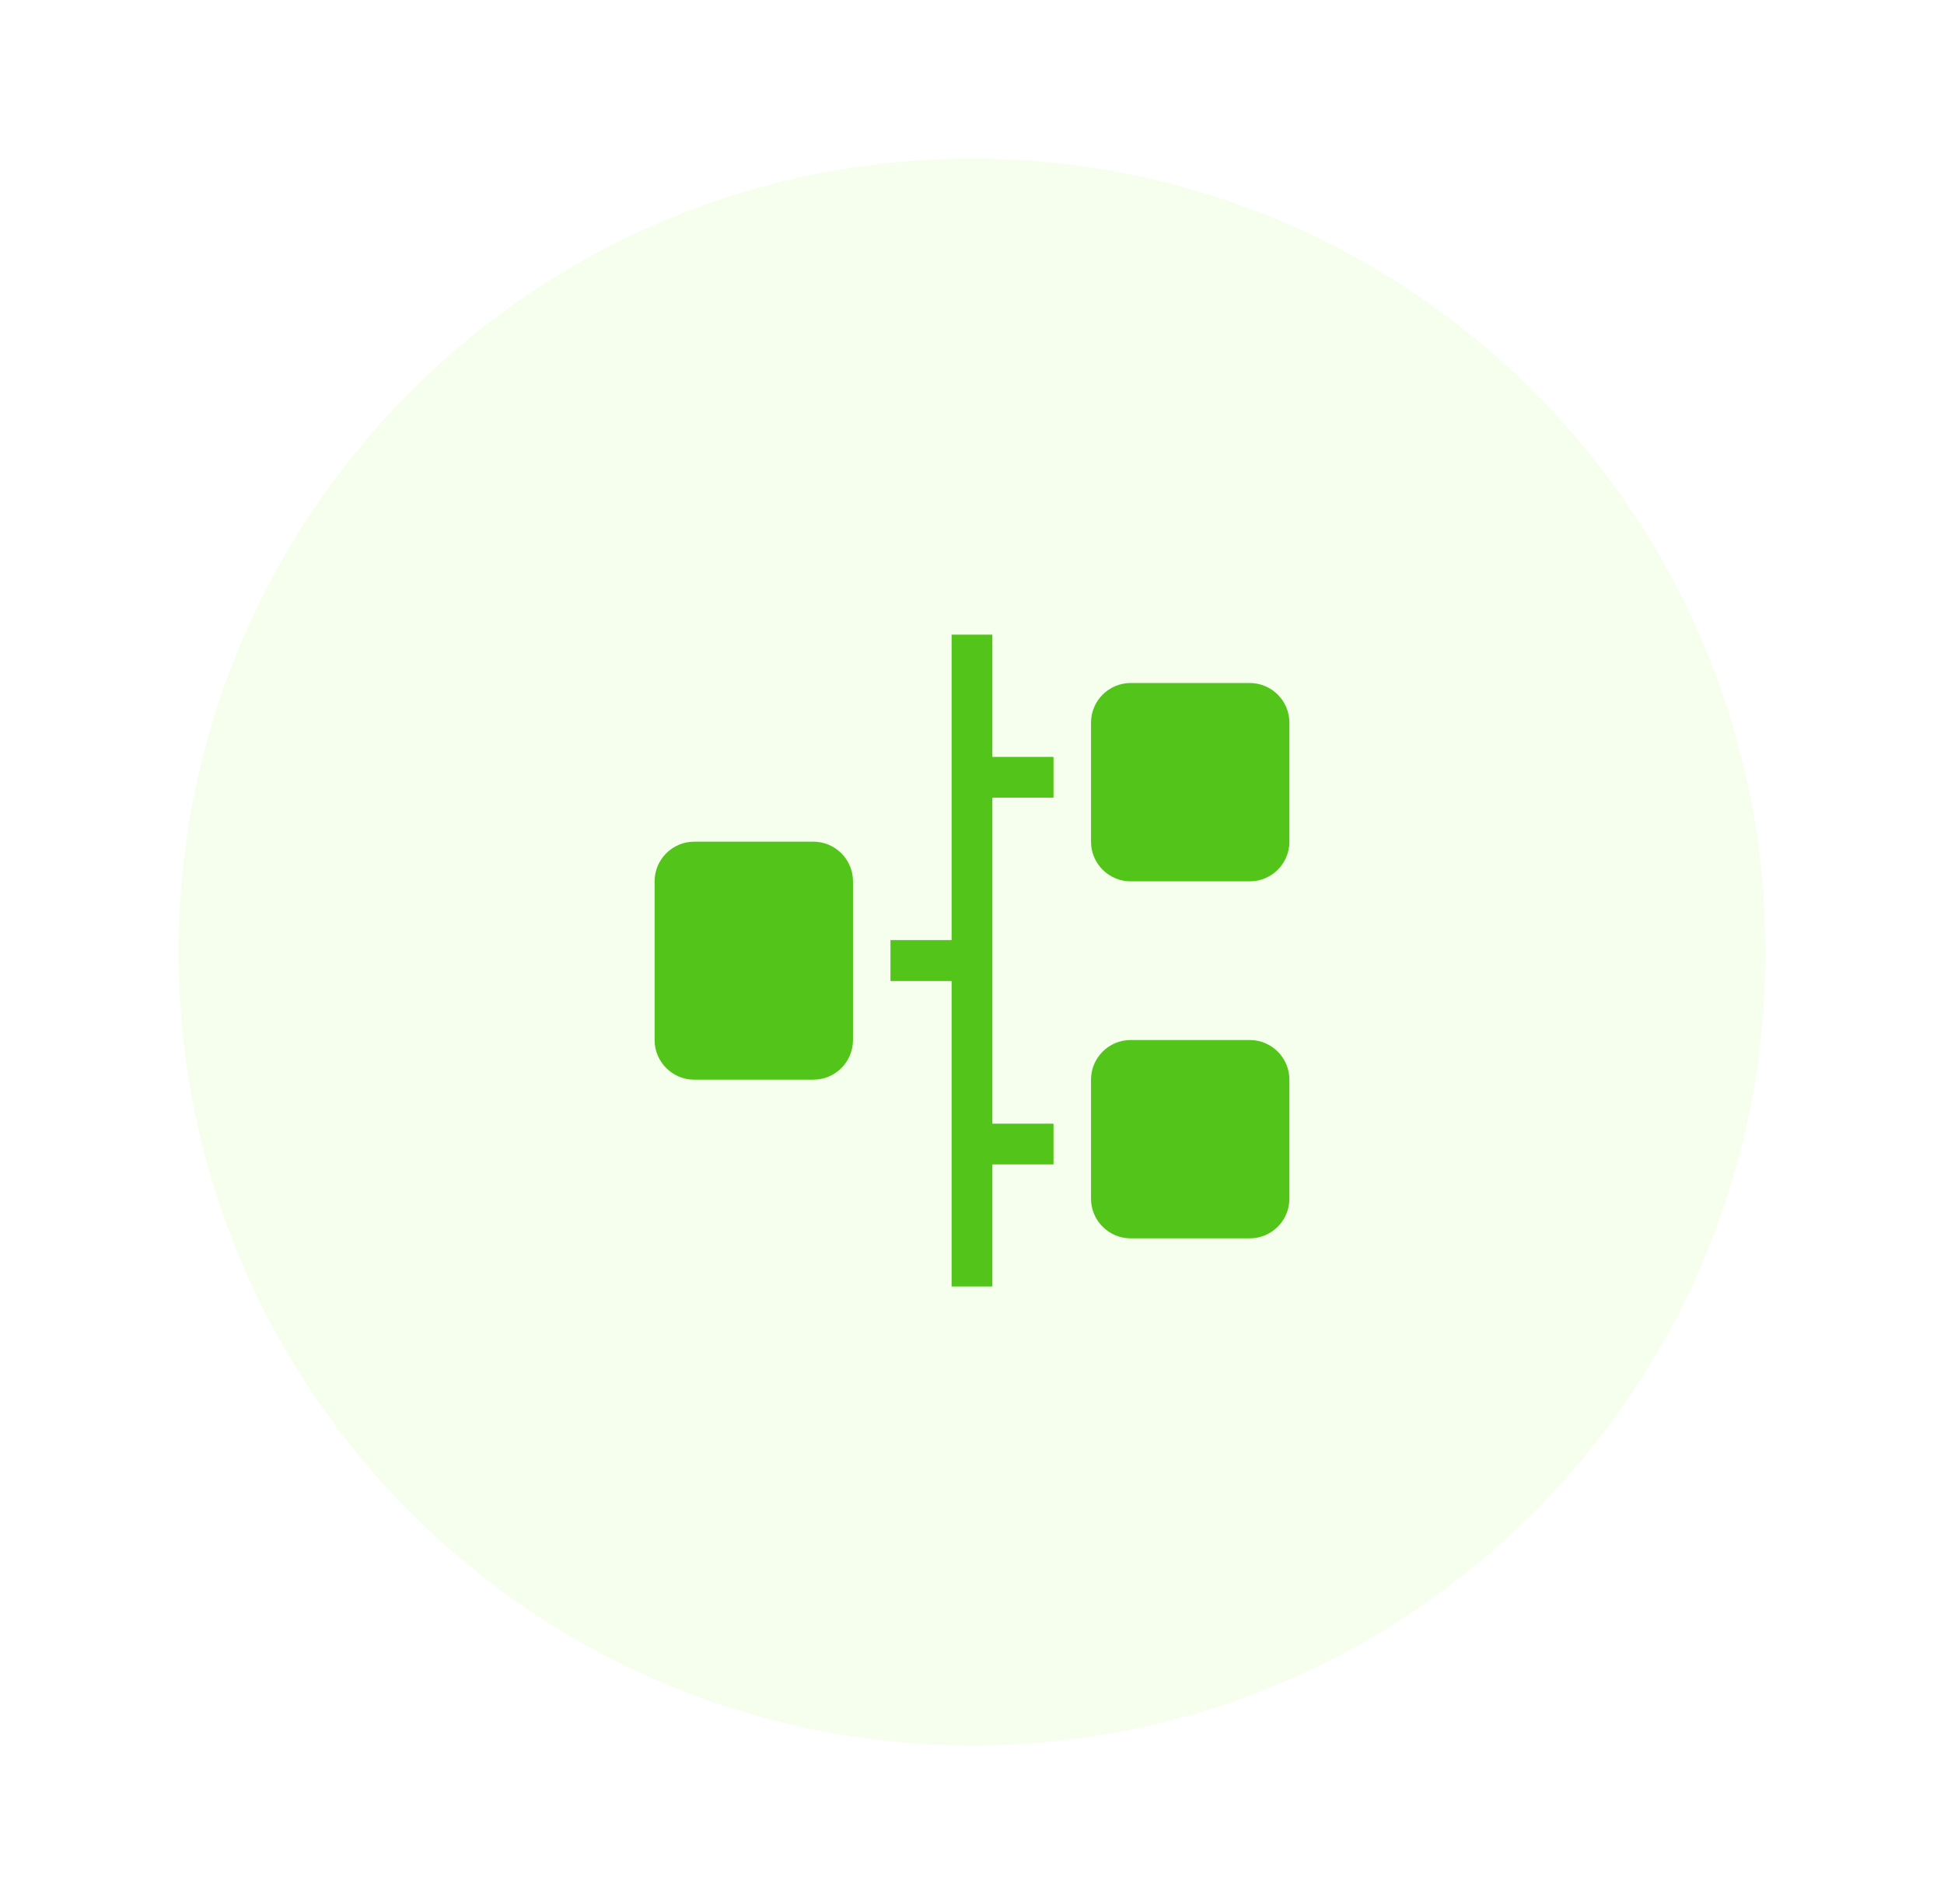 <svg width="49" height="48" viewBox="0 0 49 48" fill="none" xmlns="http://www.w3.org/2000/svg">
<g filter="url(#filter0_d_0_245)">
<path d="M24.5 40C35.546 40 44.5 31.046 44.5 20C44.5 8.954 35.546 0 24.5 0C13.454 0 4.5 8.954 4.5 20C4.5 31.046 13.454 40 24.5 40Z" fill="#F6FFED"/>
<path d="M25.013 12H23.986V19.7H22.445V20.732H23.986V28.432H25.013V25.355H26.554V24.328H25.013V16.109H26.554V15.082H25.013V12Z" fill="#52C41A"/>
<path d="M31.5 13.219H28.5C27.948 13.219 27.5 13.667 27.5 14.219V17.219C27.5 17.771 27.948 18.219 28.5 18.219H31.5C32.052 18.219 32.5 17.771 32.5 17.219V14.219C32.5 13.667 32.052 13.219 31.5 13.219Z" fill="#52C41A"/>
<path d="M31.5 22.219H28.5C27.948 22.219 27.5 22.667 27.5 23.219V26.219C27.5 26.771 27.948 27.219 28.5 27.219H31.5C32.052 27.219 32.5 26.771 32.5 26.219V23.219C32.5 22.667 32.052 22.219 31.5 22.219Z" fill="#52C41A"/>
<path d="M20.5 17.219H17.5C16.948 17.219 16.5 17.667 16.5 18.219V22.219C16.5 22.771 16.948 23.219 17.5 23.219H20.5C21.052 23.219 21.5 22.771 21.5 22.219V18.219C21.5 17.667 21.052 17.219 20.5 17.219Z" fill="#52C41A"/>
</g>
<defs>
<filter id="filter0_d_0_245" x="0.5" y="0" width="48" height="48" filterUnits="userSpaceOnUse" color-interpolation-filters="sRGB">
<feFlood flood-opacity="0" result="BackgroundImageFix"/>
<feColorMatrix in="SourceAlpha" type="matrix" values="0 0 0 0 0 0 0 0 0 0 0 0 0 0 0 0 0 0 127 0" result="hardAlpha"/>
<feOffset dy="4"/>
<feGaussianBlur stdDeviation="2"/>
<feComposite in2="hardAlpha" operator="out"/>
<feColorMatrix type="matrix" values="0 0 0 0 0 0 0 0 0 0 0 0 0 0 0 0 0 0 0.25 0"/>
<feBlend mode="normal" in2="BackgroundImageFix" result="effect1_dropShadow_0_245"/>
<feBlend mode="normal" in="SourceGraphic" in2="effect1_dropShadow_0_245" result="shape"/>
</filter>
</defs>
</svg>
